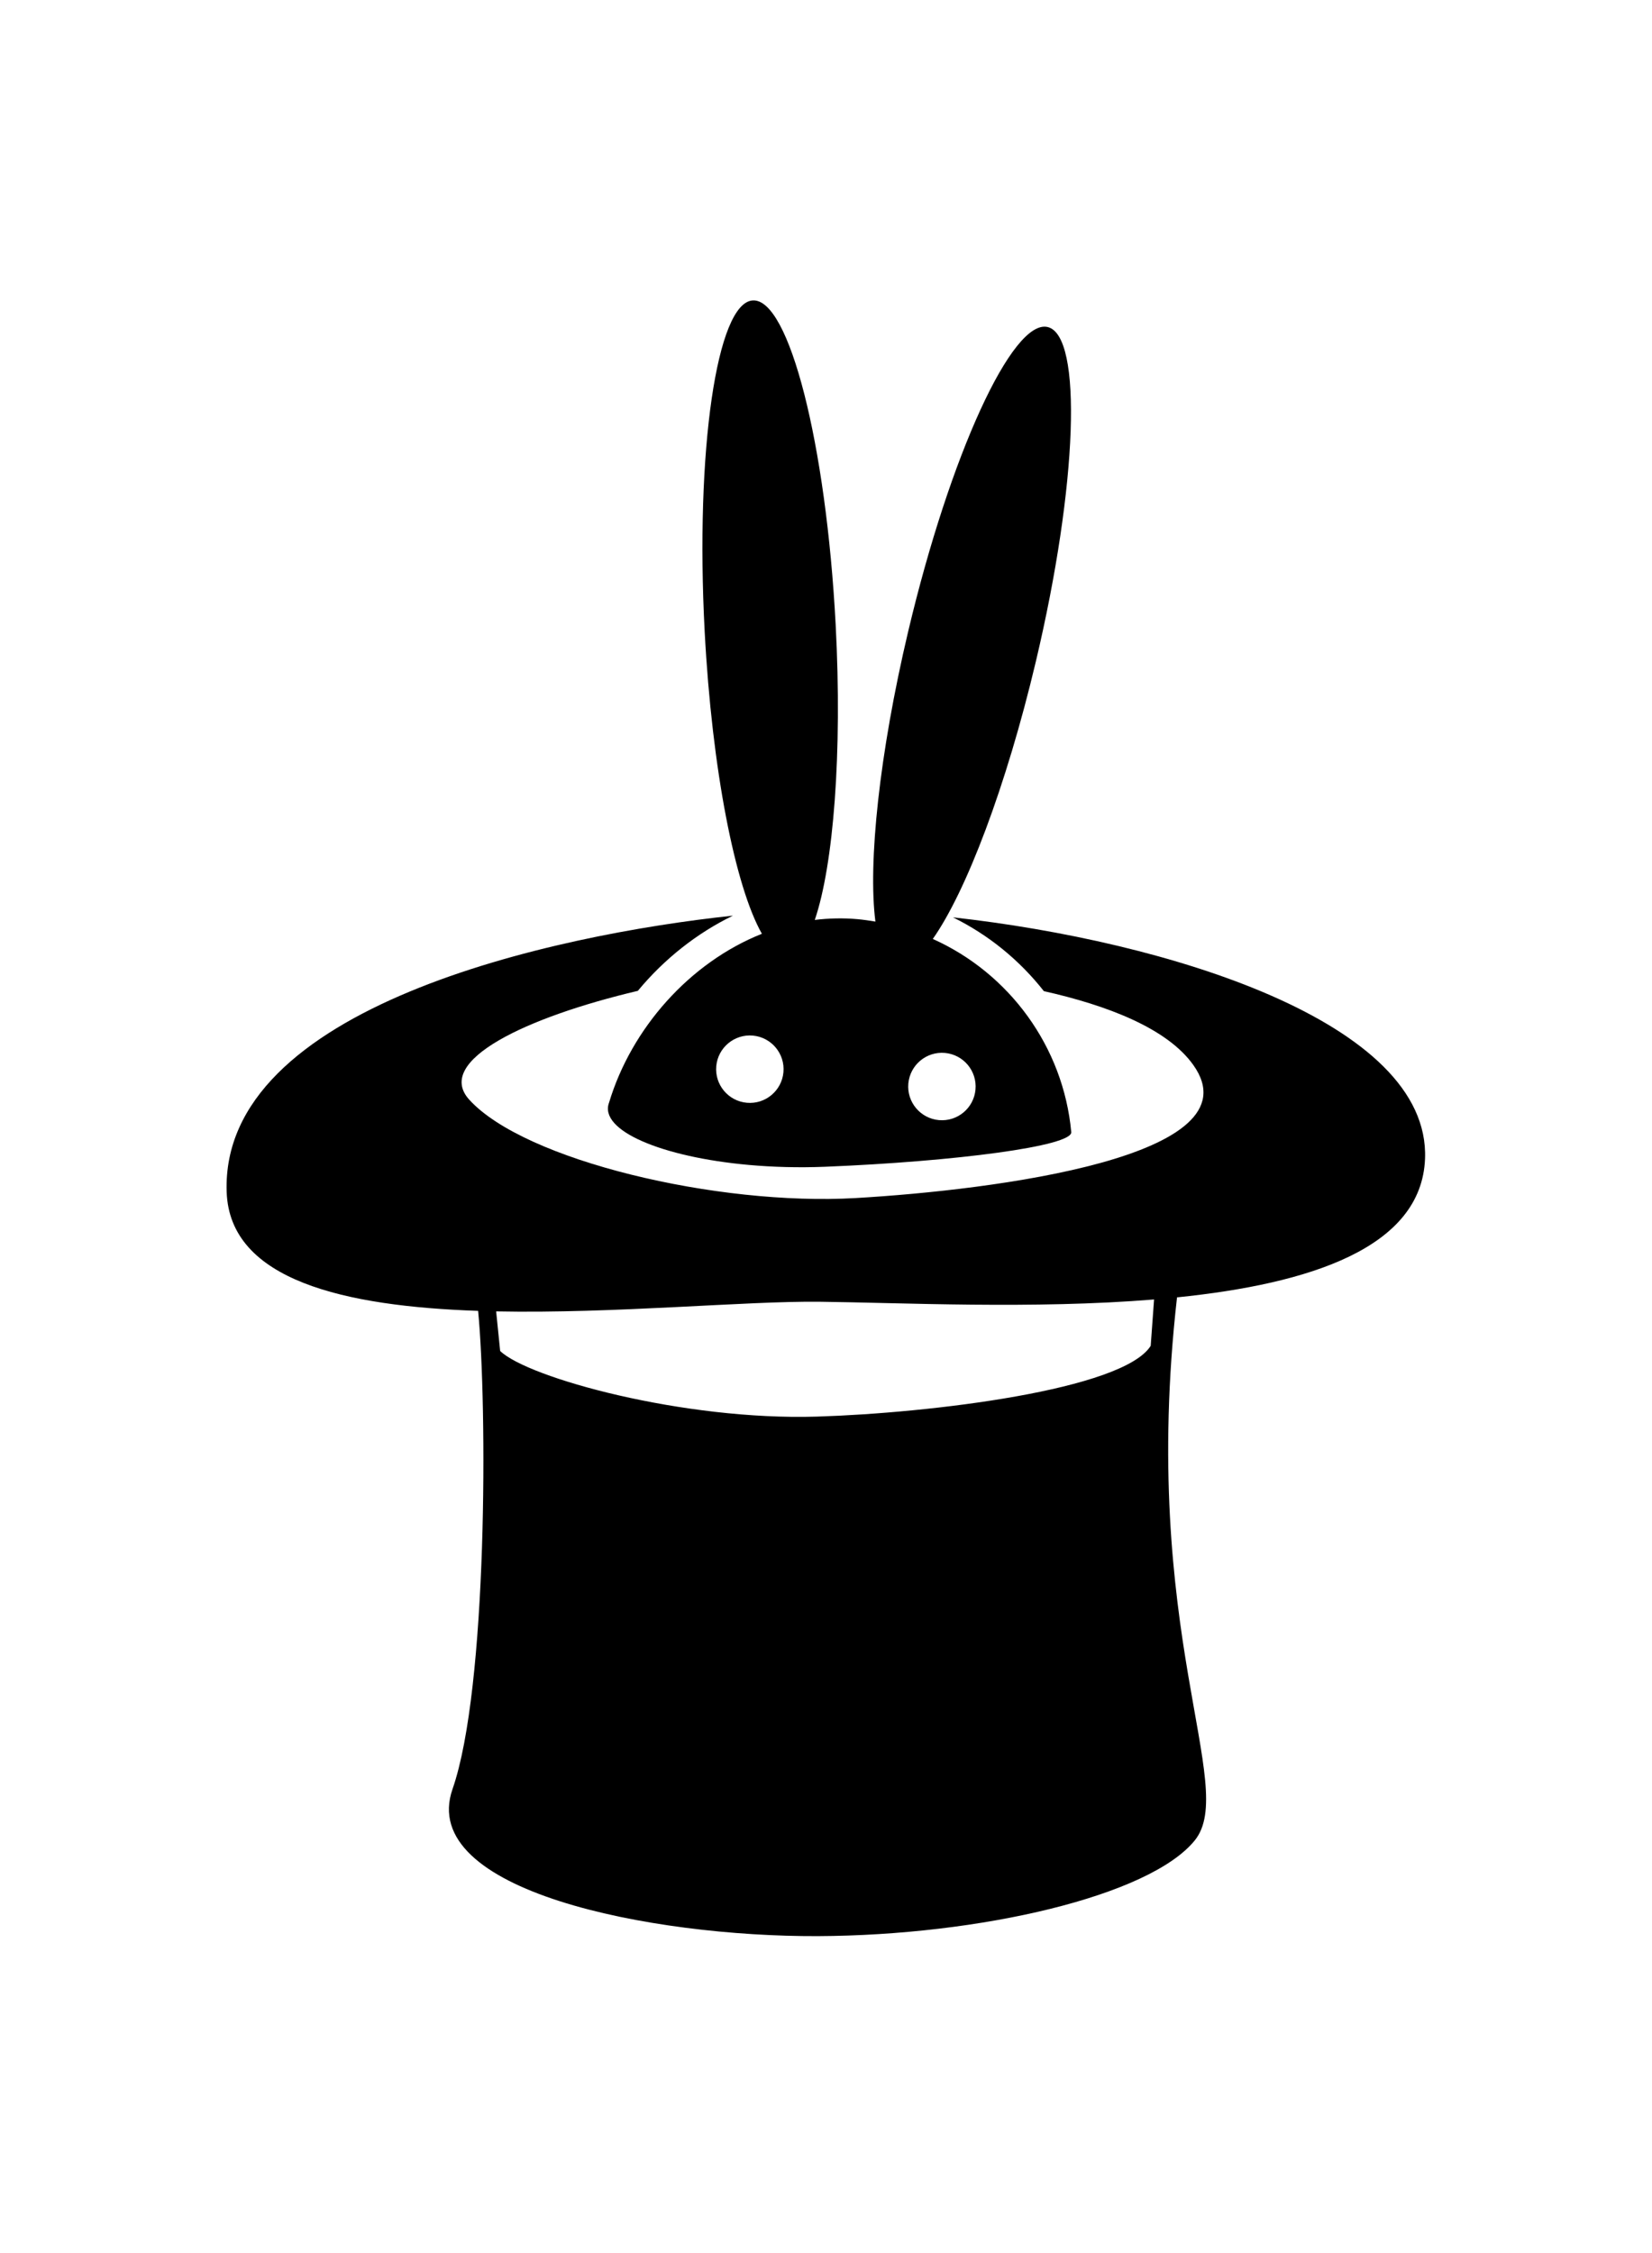 <?xml version="1.0" ?>
<svg xmlns="http://www.w3.org/2000/svg" xmlns:ev="http://www.w3.org/2001/xml-events" xmlns:graph="http://ns.adobe.com/Graphs/1.0/" xmlns:i="http://ns.adobe.com/AdobeIllustrator/10.0/" xmlns:x="http://ns.adobe.com/Extensibility/1.0/" xmlns:xlink="http://www.w3.org/1999/xlink" baseProfile="full" enable-background="new 0 0 100 100" height="600px" version="1.1" viewBox="0 0 100 100" width="440px" x="0px" xml:space="preserve" y="0px">
	<defs/>
	<path clip-rule="evenodd" d="M 57.686,37.34 C 59.844,38.402 61.718,39.935 63.188,41.806 C 66.986,42.659 70.643,44.038 72.235,46.277 C 76.178,51.823 60.155,53.844 51.798,54.329 C 43.441,54.814 31.751,52.062 28.404,48.374 C 26.261,46.012 31.899,43.371 38.61,41.788 C 40.216,39.85 42.192,38.293 44.367,37.237 C 33.432,38.396 13.332,42.761 13.721,53.963 C 13.908,59.325 20.887,60.883 28.942,61.157 C 29.497,66.907 29.524,83.992 27.393,90.099 C 25.238,96.272 39.425,99.039 49.5,99.0 C 59.339,98.958 69.587,96.572 72.318,93.212 C 74.975,89.944 68.949,80.645 71.248,60.34 C 79.255,59.523 86.049,57.357 86.261,51.95 C 86.582,43.663 70.618,38.775 57.686,37.34 M 49.454,67.556 C 41.366,67.806 31.939,65.205 30.276,63.584 L 30.033,61.188 C 37.255,61.332 45.12,60.552 49.637,60.605 C 54.519,60.66 62.554,61.066 69.859,60.467 L 69.655,63.273 C 67.973,65.943 56.293,67.345 49.454,67.556" fill-rule="evenodd"/>
	<path clip-rule="evenodd" d="M 46.12,38.334 C 41.744,40.074 38.218,44.062 36.867,48.556 C 36.238,50.243 40.067,51.849 45.314,52.323 C 46.768,52.454 48.327,52.499 49.935,52.435 C 57.812,52.116 64.926,51.19 64.846,50.336 C 64.367,45.176 61.103,40.726 56.465,38.647 C 58.485,35.78 60.907,29.432 62.703,21.855 C 65.231,11.181 65.552,2.116 63.417,1.612 C 61.285,1.106 57.506,9.35 54.977,20.025 C 53.224,27.434 52.535,34.062 52.991,37.596 C 52.636,37.537 52.276,37.483 51.913,37.45 C 51.037,37.371 50.172,37.392 49.321,37.496 C 50.453,34.178 50.993,27.405 50.585,19.628 C 50.007,8.673 47.766,-0.115 45.574,0.001 C 43.386,0.116 42.08,9.091 42.656,20.045 C 43.096,28.401 44.504,35.492 46.12,38.334 M 57.2,45.546 C 58.324,45.648 59.15,46.639 59.049,47.762 C 58.948,48.884 57.959,49.713 56.834,49.612 C 55.711,49.51 54.883,48.518 54.984,47.397 C 55.087,46.273 56.078,45.445 57.2,45.546 M 47.423,46.714 C 47.322,47.835 46.329,48.664 45.208,48.562 C 44.085,48.461 43.256,47.469 43.357,46.346 C 43.459,45.223 44.452,44.395 45.574,44.496 C 46.695,44.598 47.525,45.59 47.423,46.714" fill-rule="evenodd"/>
</svg>
